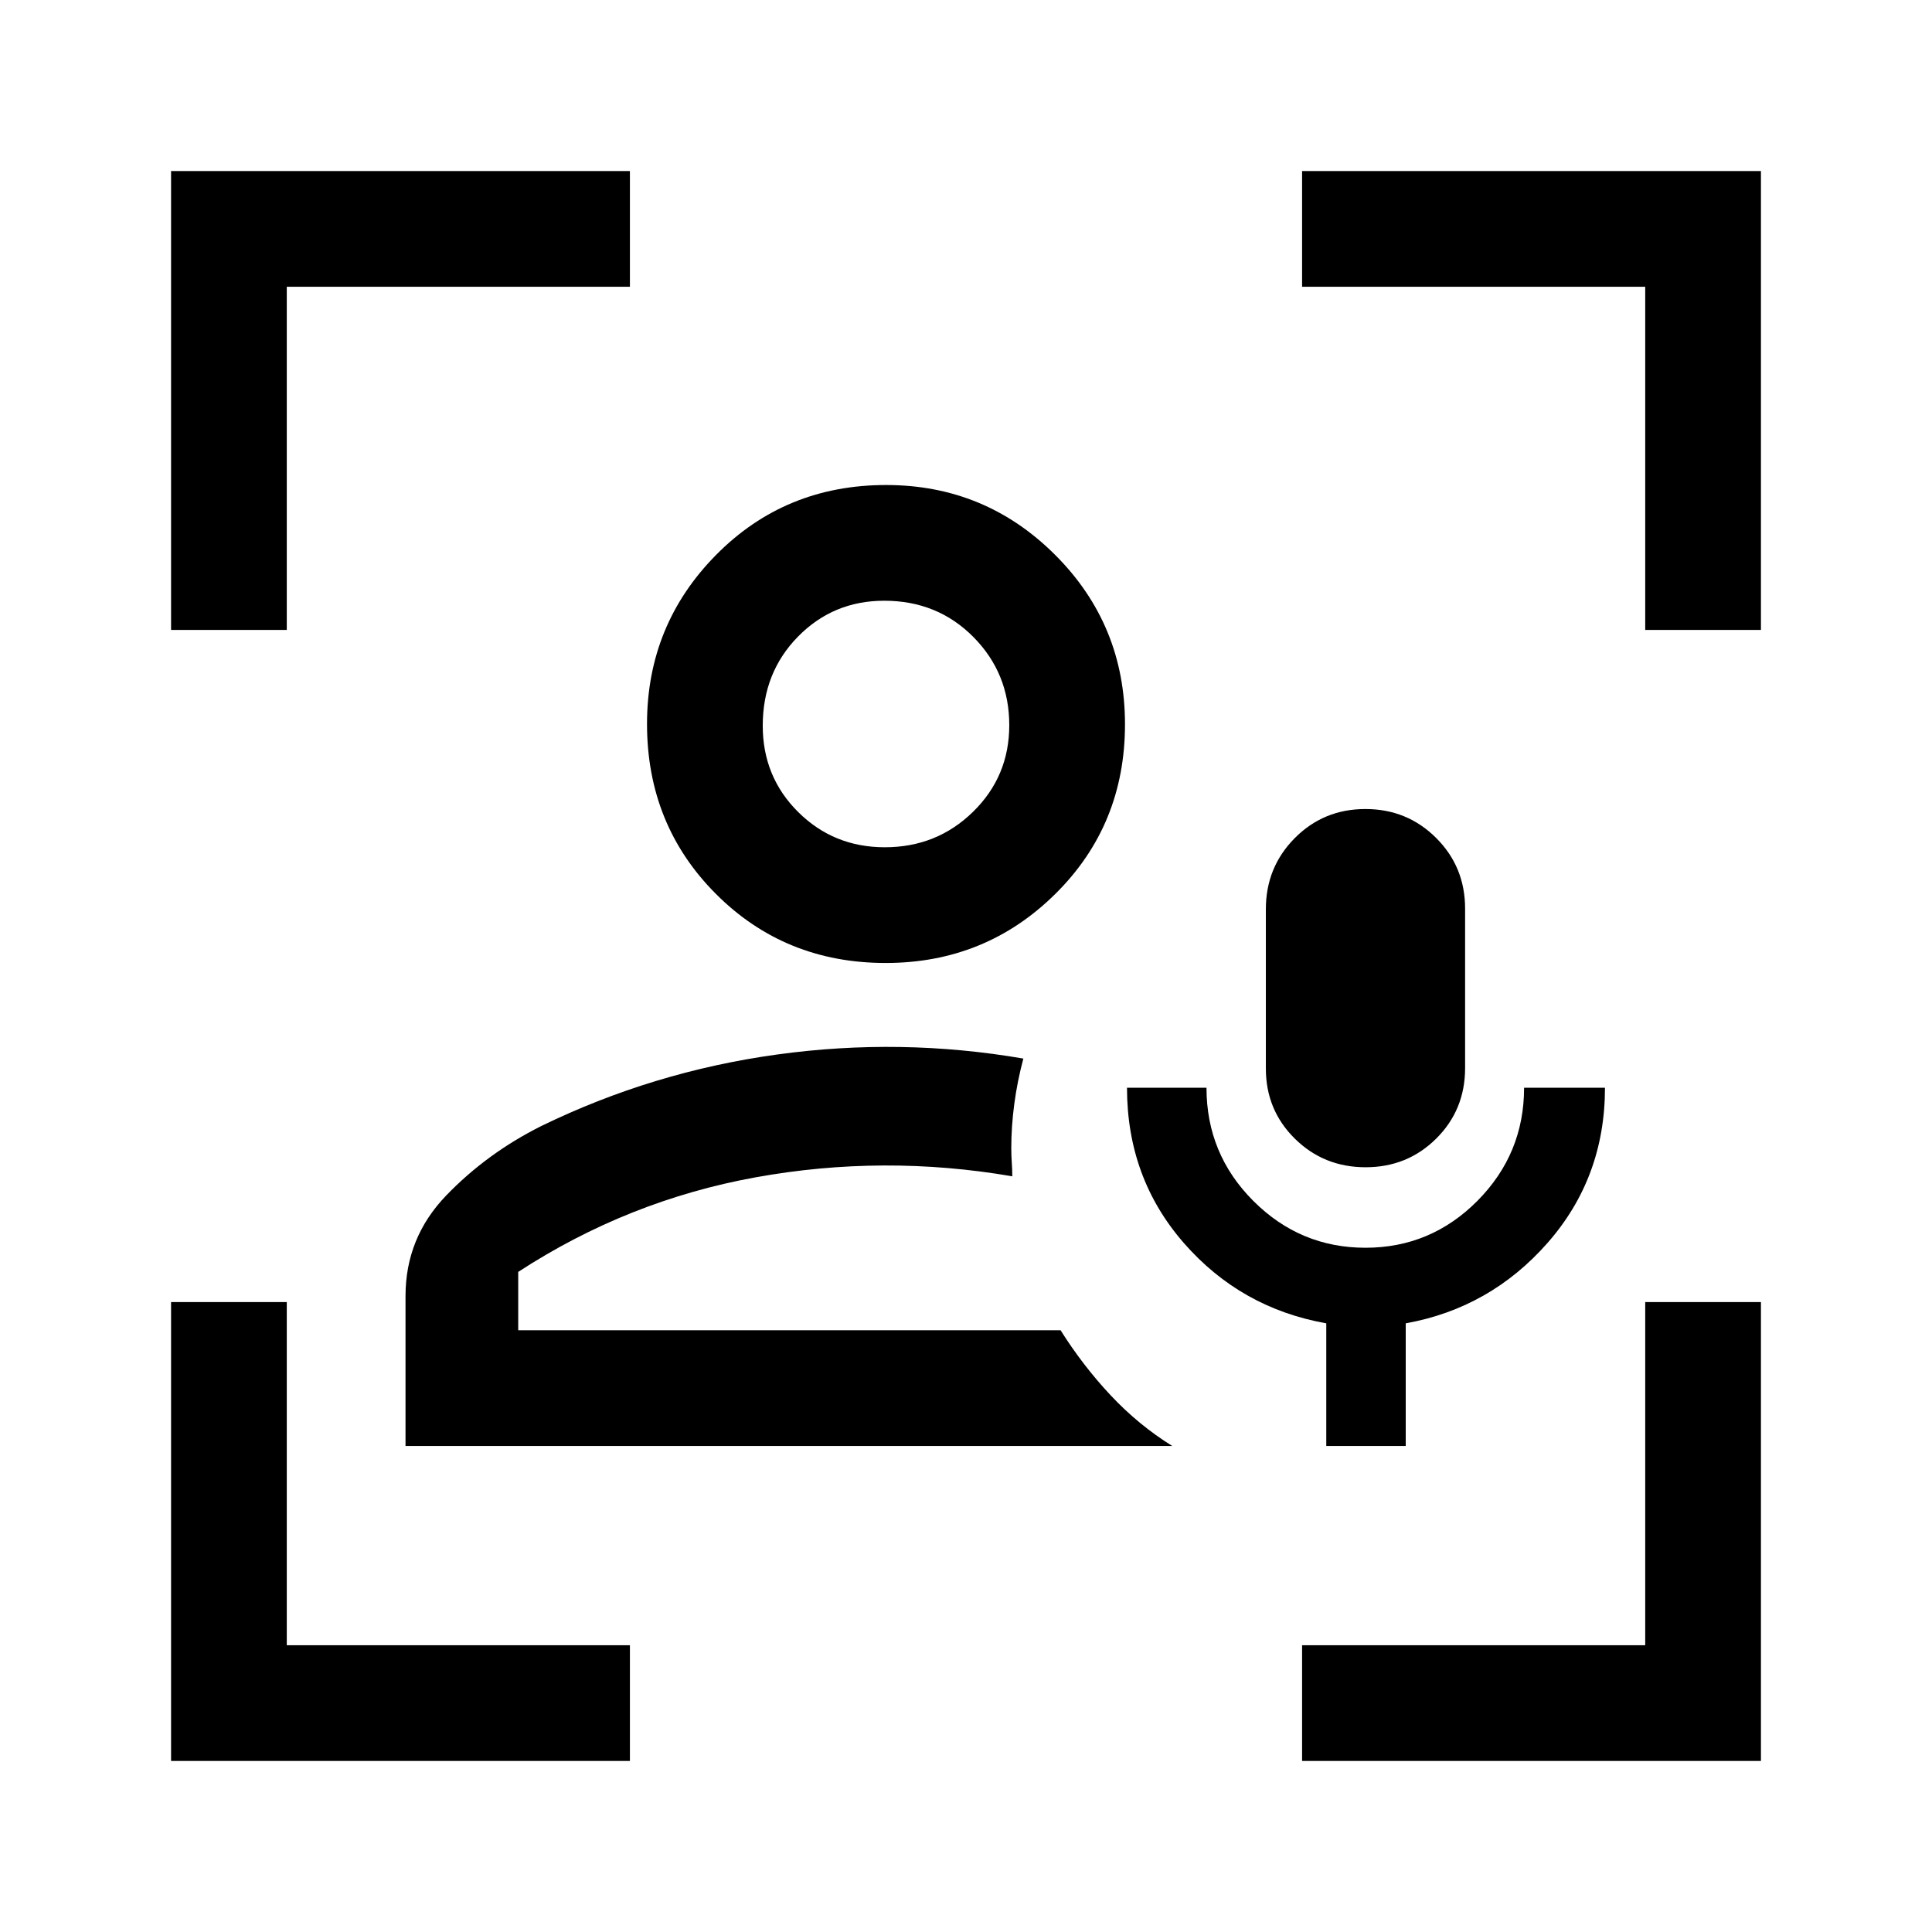 <svg xmlns="http://www.w3.org/2000/svg" height="48" viewBox="0 -960 960 960" width="48"><path d="M527-299Zm-325.5 57.5V-316q0-29 20.25-50T269-400.5q55.5-27 117-35.5t122.5 2q-3 11.24-4.5 22.5t-1.5 22q0 3.76.25 7.21.25 3.46.25 6.79-64-11-127.5.5t-118 47v29H527q11 17.5 24.85 32.29 13.85 14.78 30.65 25.21h-381Zm238.6-240q-50.1 0-84.35-34.3-34.25-34.31-34.25-84.5 0-49.2 34.3-83.95Q390.11-719 440.3-719q49.2 0 83.95 34.68T559-600.1q0 50.1-34.68 84.35-34.68 34.25-84.22 34.25Zm-.45-57.5q25.85 0 43.85-17.62t18-43.03q0-25.85-17.85-43.85t-44.25-18q-25.4 0-42.9 17.85T379-599.4q0 25.4 17.62 42.9t43.03 17.5Zm.35-61Zm219.02 358.5v-60.94q-42.52-7.56-70.77-39.91Q560-374.7 560-419.5h39.5q0 32.91 23.25 56.21Q646-340 678.5-340t55.66-23.35q23.15-23.36 23.15-56.15h40.19q0 44.61-28.5 77.06-28.5 32.44-70.5 40v60.94h-39.48ZM678.56-380q-20.77 0-35.16-14.21Q629-408.42 629-429v-79.25q0-20.81 14.34-35.28Q657.68-558 678.44-558q20.77 0 35.16 14.36Q728-529.29 728-508.5v79.21q0 20.79-14.34 35.04T678.56-380ZM85-85v-228h57.5v170.5H313V-85H85Zm0-562v-228h228v57.5H142.5V-647H85ZM647-85v-57.5h170.5V-313H875v228H647Zm170.5-562v-170.5H647V-875h228v228h-57.5Z"/></svg>